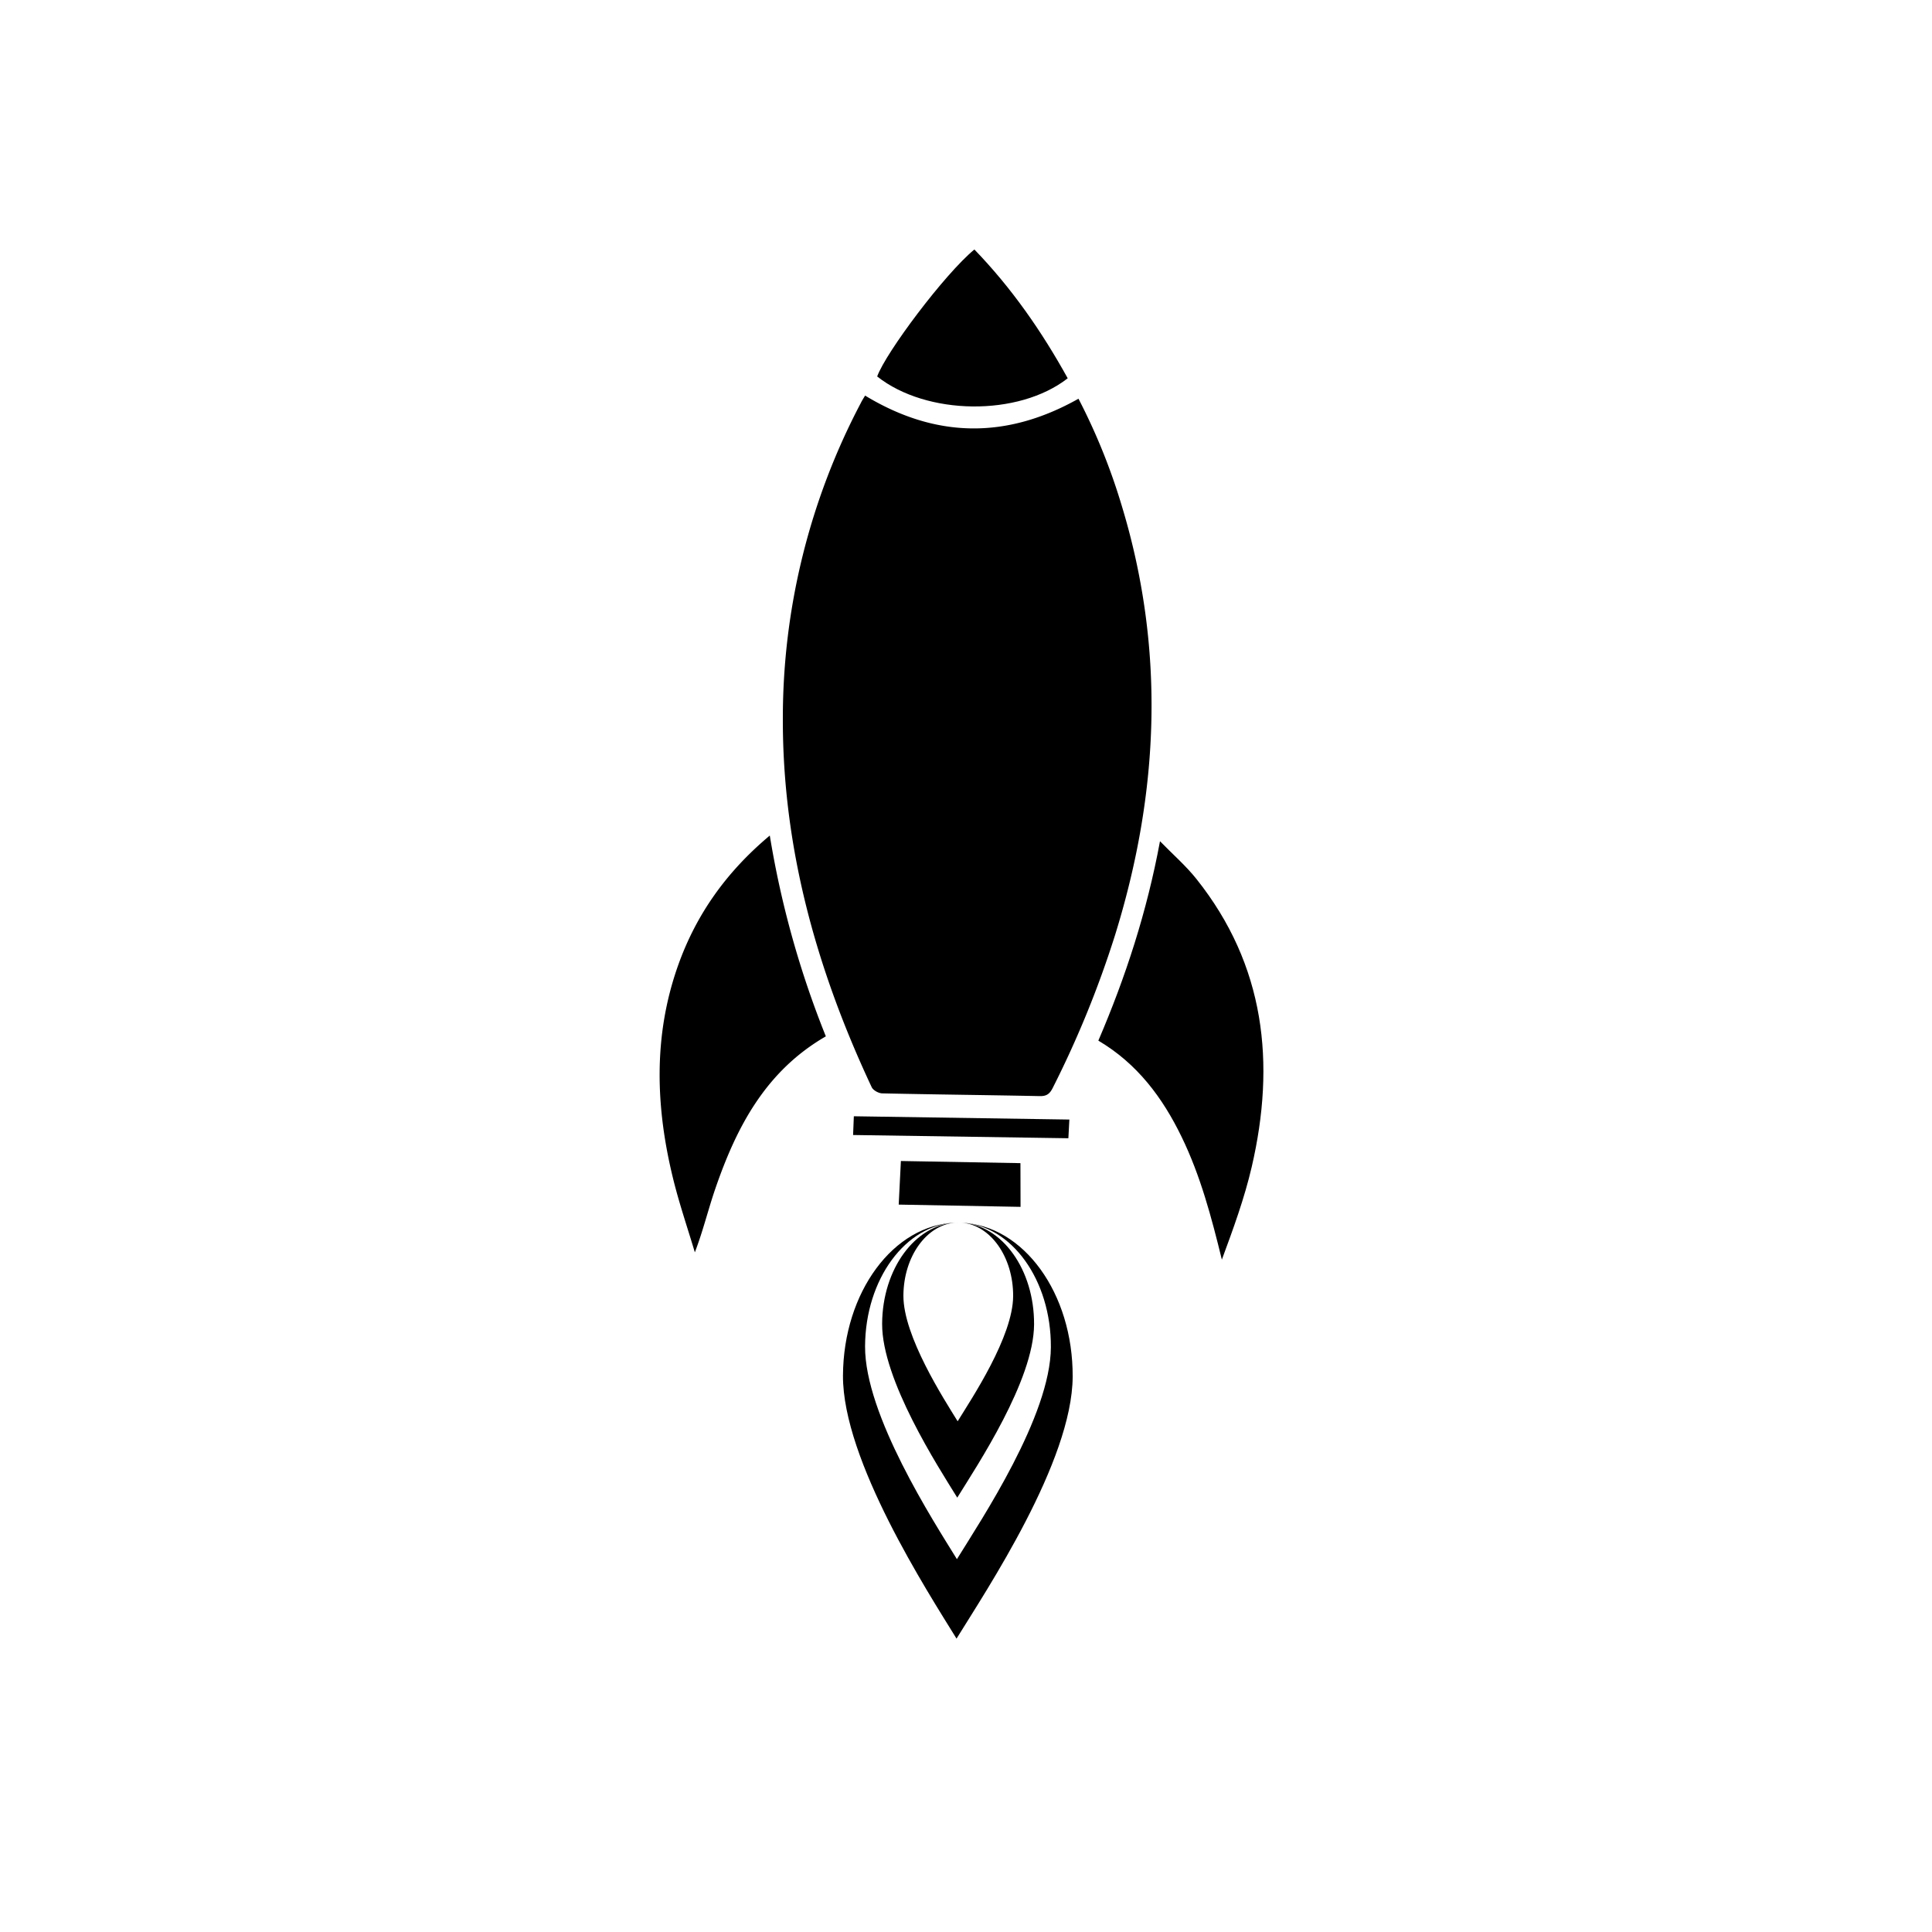 <svg id="Layer_2" data-name="Layer 2" xmlns="http://www.w3.org/2000/svg" viewBox="0 0 900 900"><defs><style>.cls-1{fill:silver;}</style></defs><title>rocket</title><path d="M392.69,640.79c-.19,39.48,39.48,100.79,52.9,122.54,14.05-22.77,53.91-82.52,54.1-122,.19-38.9-22.9-70.64-51.83-71.72h0c23.29,1,41.84,26.65,41.68,58-.16,31.95-32.4,80.29-43.77,98.71-10.85-17.6-42.95-67.19-42.79-99.14.15-31.36,18.95-56.77,42.25-57.59h0C416.29,570.38,392.89,601.89,392.69,640.79Z"/><path d="M410.93,616.66c-.13,26.11,26.11,66.65,35,81,9.3-15.06,35.65-54.58,35.78-80.69.13-25.52-14.9-46.39-33.83-47.41,13.5,1,24.17,16,24.08,34.24-.1,18.86-19.14,47.41-25.85,58.29-6.41-10.39-25.36-39.68-25.27-58.55.09-18.27,10.9-33.14,24.41-34C426.3,570.42,411.06,591.14,410.93,616.66Z"/><path class="cls-1" d="M445.23,569.59c.44,0,.88,0,1.32,0C446.11,569.55,445.67,569.56,445.23,569.59Z"/><path class="cls-1" d="M446.55,569.55l1.31.05C447.43,569.57,447,569.56,446.55,569.55Z"/><path class="cls-1" d="M447.86,569.6l-1.31-.05,1.31.05Z"/><path class="cls-1" d="M446.55,569.55c-.44,0-.88,0-1.32,0h0C445.67,569.58,446.11,569.55,446.55,569.55Z"/><path class="cls-1" d="M445.23,569.59c.44,0,.88,0,1.32,0-.44,0-.88,0-1.32,0Z"/><path class="cls-1" d="M447.86,569.6l-1.31-.05,1.31.05Z"/><path d="M403,184.28c-.73,1.22-1.45,2.31-2,3.46a314.73,314.73,0,0,0-36.32,146.39c-.24,60.78,15.78,117.74,41.39,172.33.68,1.44,3.19,2.83,4.87,2.87,24.49.54,49,.78,73.46,1.28,3.17.06,4.61-1.06,6-3.81a472,472,0,0,0,29-71.08c20.69-66.57,23.53-133.44,3-200.64a286.34,286.34,0,0,0-20-49.34C468.76,204.68,435.78,204.15,403,184.28Z"/><path d="M511.65,484.77c18.14,10.72,29.91,26.54,38.78,44.81,8.8,18.11,13.92,37.43,18.76,57.21,5.29-14.32,10.5-28.53,13.9-43.16,11.23-48.38,6.26-94-25.72-134.14-4.86-6.1-10.83-11.31-17-17.61C534.3,424.65,524.39,455.08,511.65,484.77Z"/><path d="M384.71,482.77a440.87,440.87,0,0,1-26.11-93.54c-20.31,17-34.36,36.89-42.77,60.64-11.63,32.87-10.42,66.15-2.21,99.44,2.83,11.49,6.68,22.73,10.07,34.08,3.84-10.06,6.2-19.92,9.47-29.47C343,525.23,356.54,499.05,384.71,482.77Z"/><path d="M408.62,175.37c23,18.18,65.77,18.78,88.76.85-12.17-22-26.22-42.16-43.48-60C440,127.7,412.65,164.21,408.62,175.37Z"/><path d="M418.65,561.15l56.76,1.05c0-6.71,0-13.64-.05-20.36l-55.69-1C419.32,547.66,419,554.69,418.65,561.15Z"/><path d="M397.4,528.73l100.29,1.51c.14-2.62.3-5.74.46-8.71L397.75,520C397.64,522.89,397.5,526.13,397.4,528.73Z"/></svg>